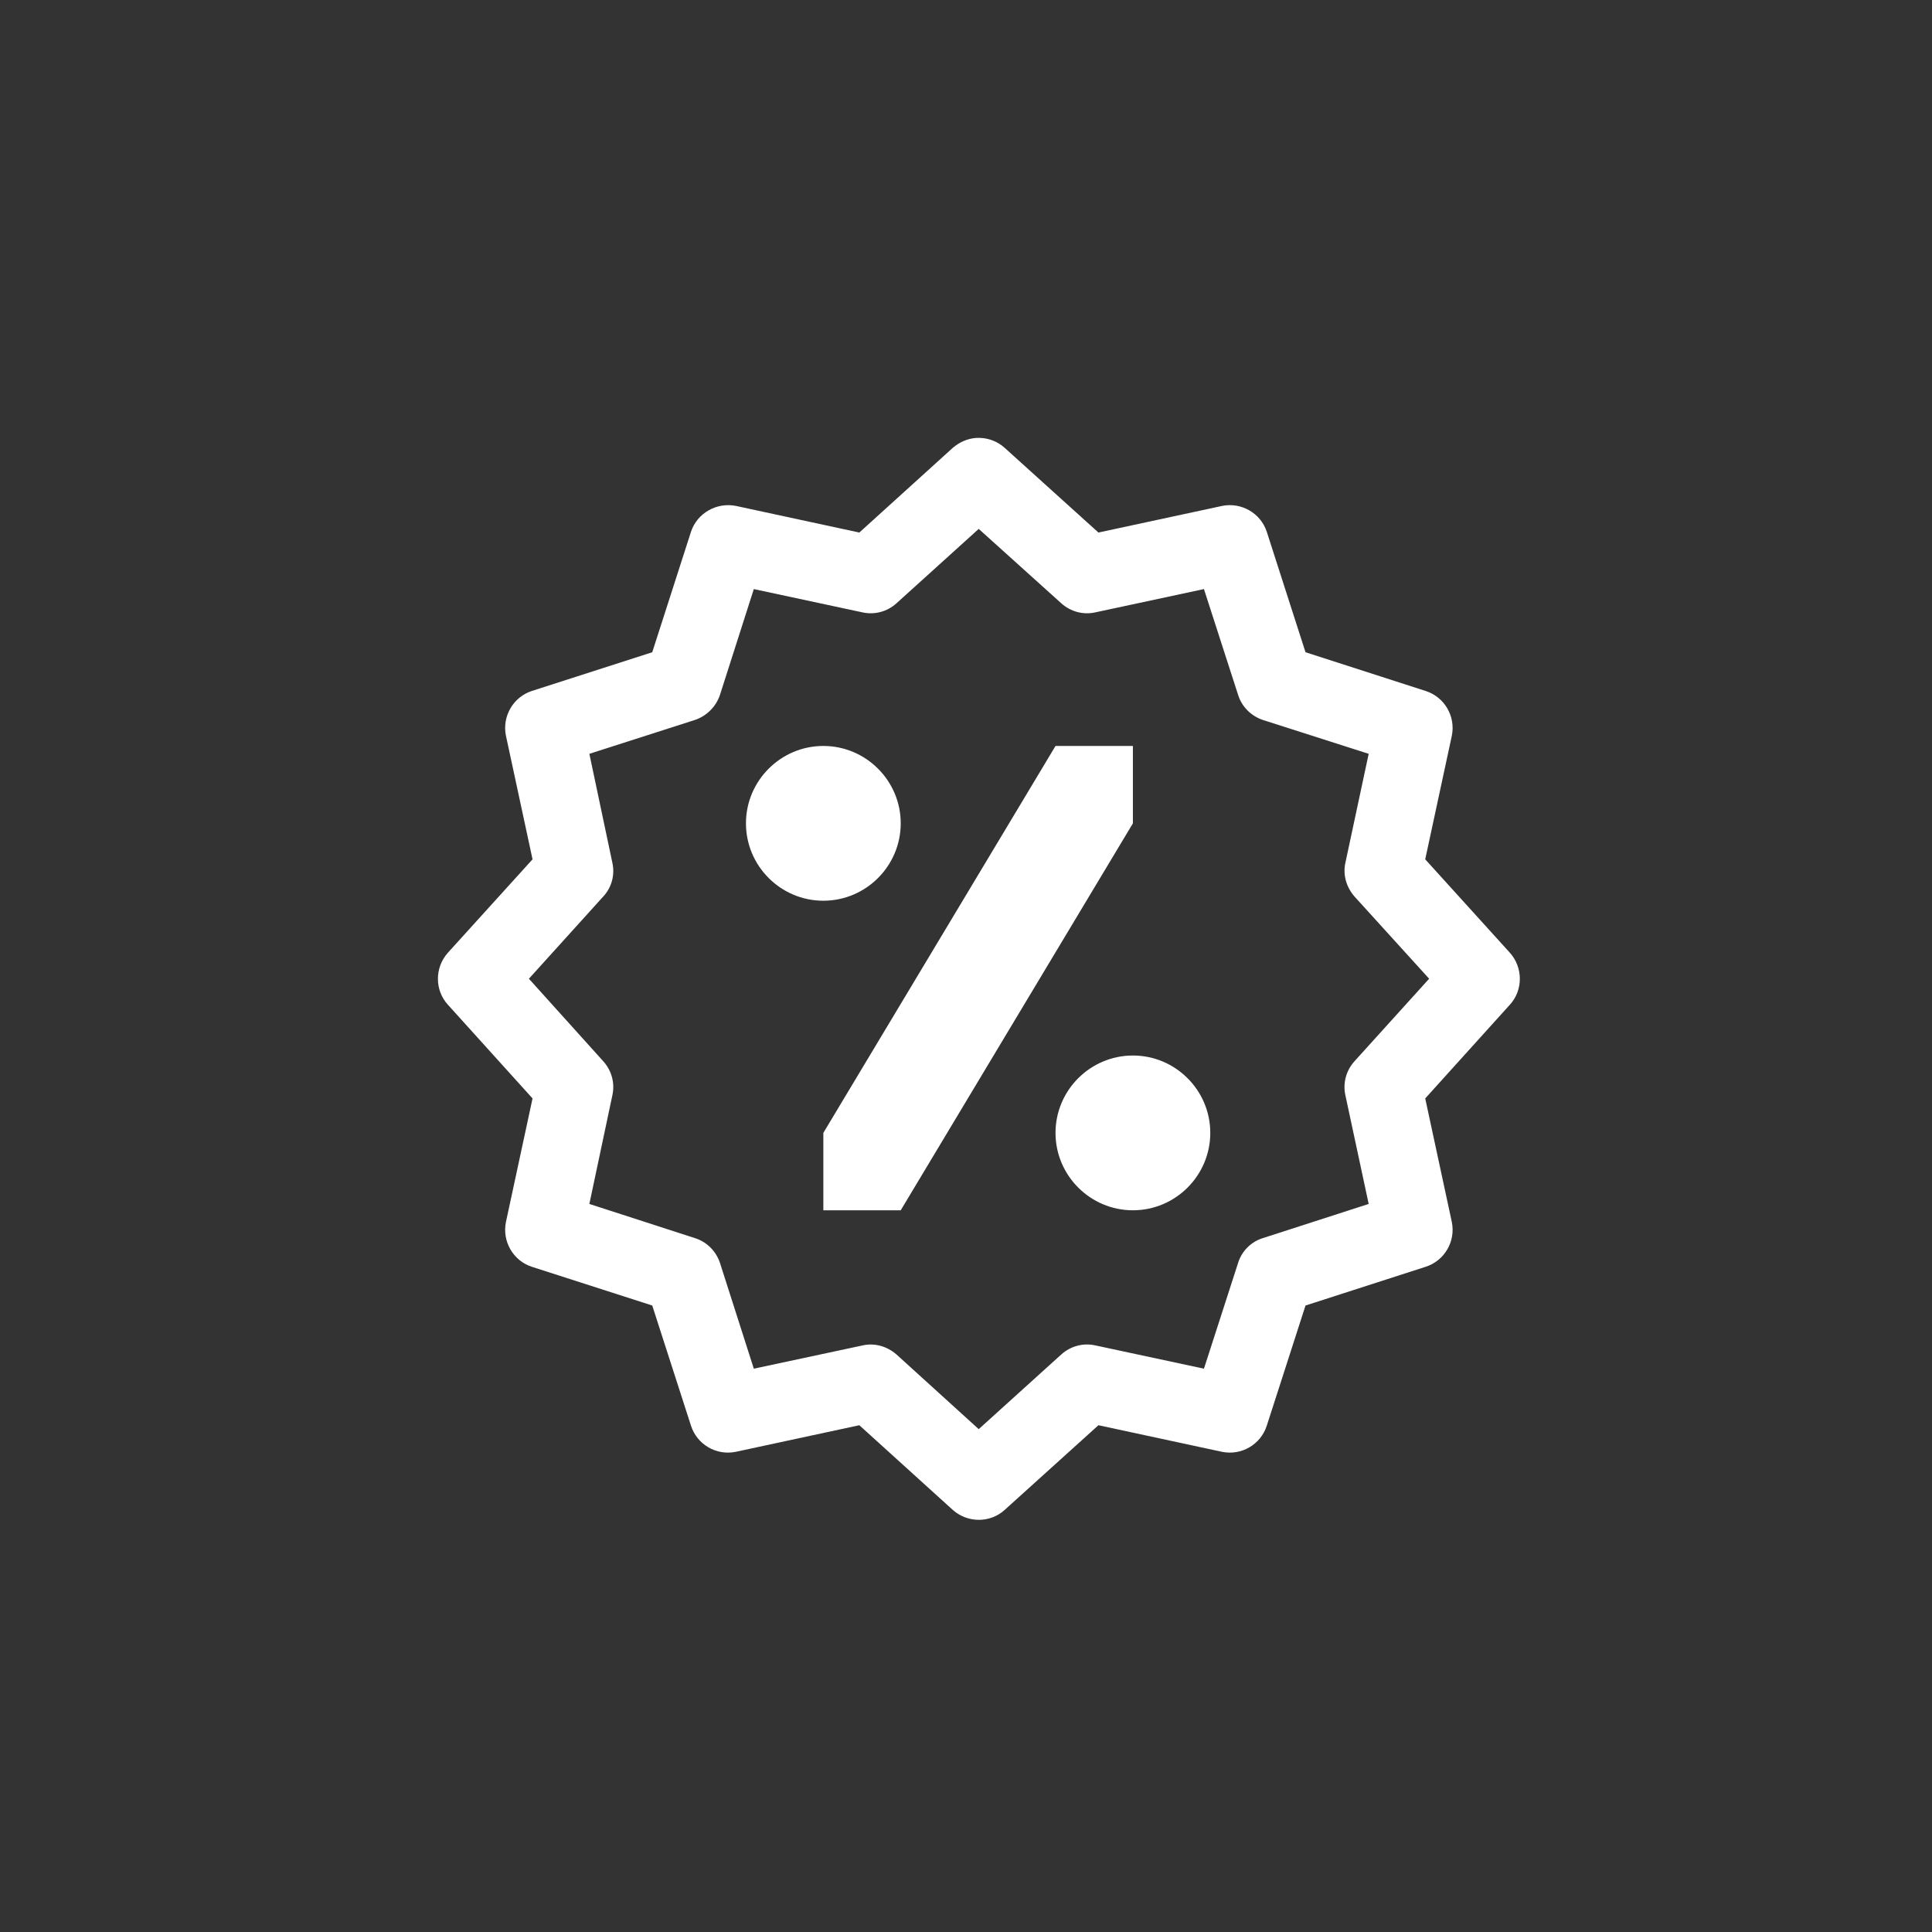<?xml version="1.0" encoding="UTF-8"?>
<svg width="75px" height="75px" viewBox="0 0 75 75" version="1.1" xmlns="http://www.w3.org/2000/svg" xmlns:xlink="http://www.w3.org/1999/xlink">
    <rect x="0" y="0" width="75" height="75" fill="#333333" stroke="none"/>
    <!-- Generator: Sketch 49.3 (51167) - http://www.bohemiancoding.com/sketch -->
    <title>Group 35</title>
    <desc>Created with Sketch.</desc>
    <defs></defs>
    <g id="Landing-3.0" stroke="none" stroke-width="1" fill="none" fill-rule="evenodd">
        <g id="Landing/minter-landing-3-en" transform="translate(-740, -1403)">
            <g id="2">
                <g id="Group" transform="translate(652, 1403)">
                    <g id="Group-35" transform="translate(88, 0)">
                        <path d="M37.9,17 C37.56,17.023 37.243,17.164 36.985,17.387 L33.359,20.673 L28.571,19.64 C27.82,19.488 27.057,19.922 26.822,20.65 L25.32,25.32 L20.65,26.822 C19.922,27.057 19.488,27.808 19.64,28.559 L20.673,33.359 L17.387,36.985 C16.871,37.56 16.871,38.44 17.387,39.003 L20.673,42.641 L19.64,47.441 C19.488,48.192 19.922,48.943 20.65,49.178 L25.32,50.68 L26.822,55.339 C27.057,56.078 27.808,56.512 28.559,56.36 L33.359,55.327 L36.985,58.613 C37.56,59.129 38.44,59.129 39.003,58.613 L42.641,55.327 L47.441,56.36 C48.192,56.512 48.943,56.078 49.178,55.339 L50.68,50.68 L55.339,49.178 C56.078,48.943 56.512,48.192 56.36,47.441 L55.327,42.641 L58.613,39.003 C59.129,38.44 59.129,37.56 58.613,36.985 L55.327,33.359 L56.36,28.559 C56.512,27.808 56.078,27.057 55.339,26.822 L50.68,25.32 L49.178,20.65 C48.943,19.922 48.192,19.488 47.441,19.64 L42.641,20.673 L39.003,17.387 C38.745,17.153 38.405,17.012 38.053,17 C38.006,17 37.947,17 37.9,17 Z M37.994,20.532 L41.198,23.419 C41.562,23.748 42.054,23.877 42.524,23.771 L46.737,22.868 L48.063,26.975 C48.204,27.433 48.567,27.796 49.025,27.949 L53.132,29.263 L52.229,33.488 C52.123,33.957 52.264,34.438 52.581,34.802 L55.479,37.994 L52.581,41.198 C52.252,41.562 52.123,42.054 52.229,42.524 L53.132,46.737 L49.025,48.063 C48.567,48.204 48.204,48.567 48.063,49.025 L46.737,53.132 L42.524,52.229 C42.054,52.123 41.562,52.252 41.198,52.581 L37.994,55.479 L34.802,52.581 C34.438,52.264 33.957,52.123 33.488,52.229 L29.263,53.132 L27.949,49.025 C27.796,48.567 27.433,48.204 26.975,48.063 L22.879,46.737 L23.771,42.524 C23.877,42.054 23.748,41.562 23.419,41.198 L20.532,37.994 L23.419,34.802 C23.748,34.45 23.877,33.957 23.771,33.488 L22.879,29.263 L26.975,27.949 C27.433,27.796 27.796,27.433 27.949,26.975 L29.263,22.868 L33.476,23.771 C33.946,23.877 34.438,23.748 34.802,23.419 L37.994,20.532 Z M31.962,28.958 C30.308,28.958 28.958,30.308 28.958,31.962 C28.958,33.617 30.308,34.966 31.962,34.966 C33.617,34.966 34.966,33.617 34.966,31.962 C34.966,30.308 33.617,28.958 31.962,28.958 Z M40.975,28.958 L31.962,43.979 L31.962,46.983 L34.966,46.983 L43.979,31.962 L43.979,28.958 L40.975,28.958 Z M43.979,40.975 C42.324,40.975 40.975,42.324 40.975,43.979 C40.975,45.634 42.324,46.983 43.979,46.983 C45.634,46.983 46.983,45.634 46.983,43.979 C46.983,42.324 45.634,40.975 43.979,40.975 Z" id="Shape" fill="#FFFFFF" fill-rule="nonzero"></path>
                    </g>
                </g>
            </g>
        </g>
    </g>
</svg>
